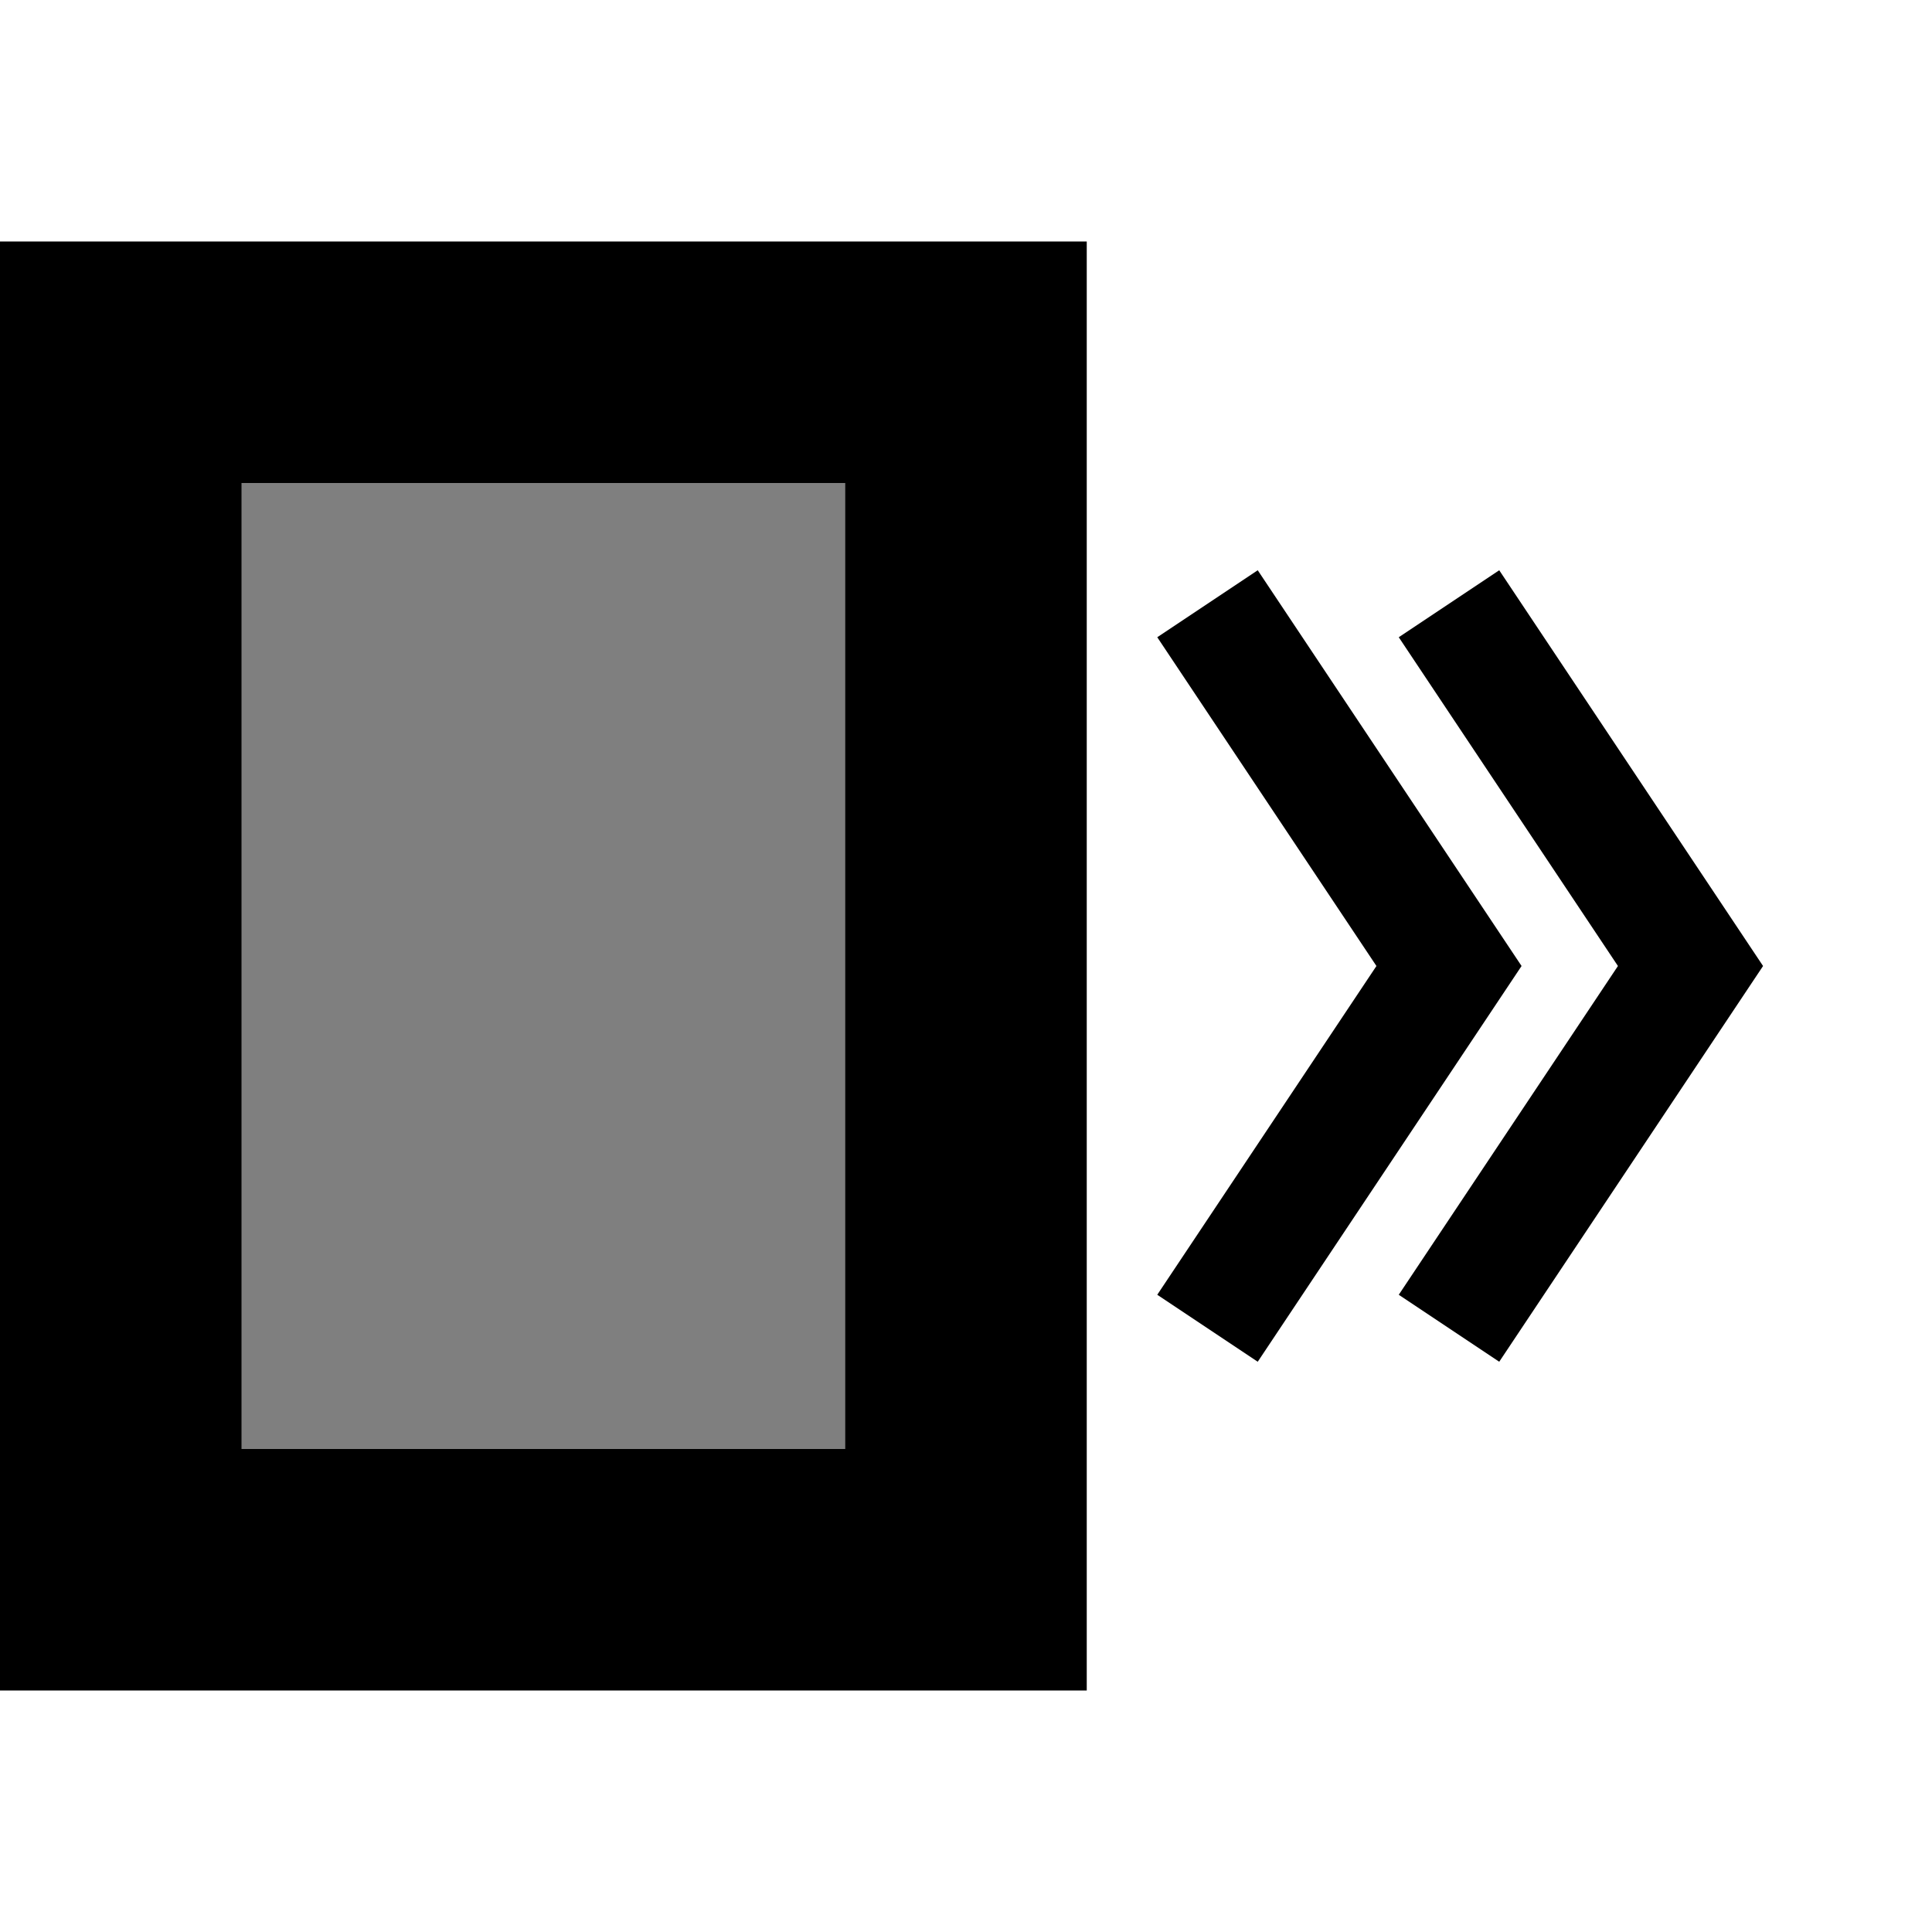 <?xml version="1.0" encoding="UTF-8" standalone="no"?>
<svg
    xmlns:dc="http://purl.org/dc/elements/1.1/"
    xmlns:cc="http://creativecommons.org/ns#"
    xmlns:rdf="http://www.w3.org/1999/02/22-rdf-syntax-ns#"
    xmlns:svg="http://www.w3.org/2000/svg"
    xmlns="http://www.w3.org/2000/svg"
    xmlns:sodipodi="http://sodipodi.sourceforge.net/DTD/sodipodi-0.dtd"
    xmlns:inkscape="http://www.inkscape.org/namespaces/inkscape"
    height="16" width="16">
  <rect x="1" y="3" width="7" height="10"
	style="fill:black;stroke:black;stroke-width:2;fill-opacity:0.5;stroke-opacity:1.0;"/>
  <polyline points="10,5,12,8,10,11"
	style="fill:none;stroke:black;stroke-width:1"/>
  <polyline points="12,5,14,8,12,11"
	style="fill:none;stroke:black;stroke-width:1"/>
</svg>
